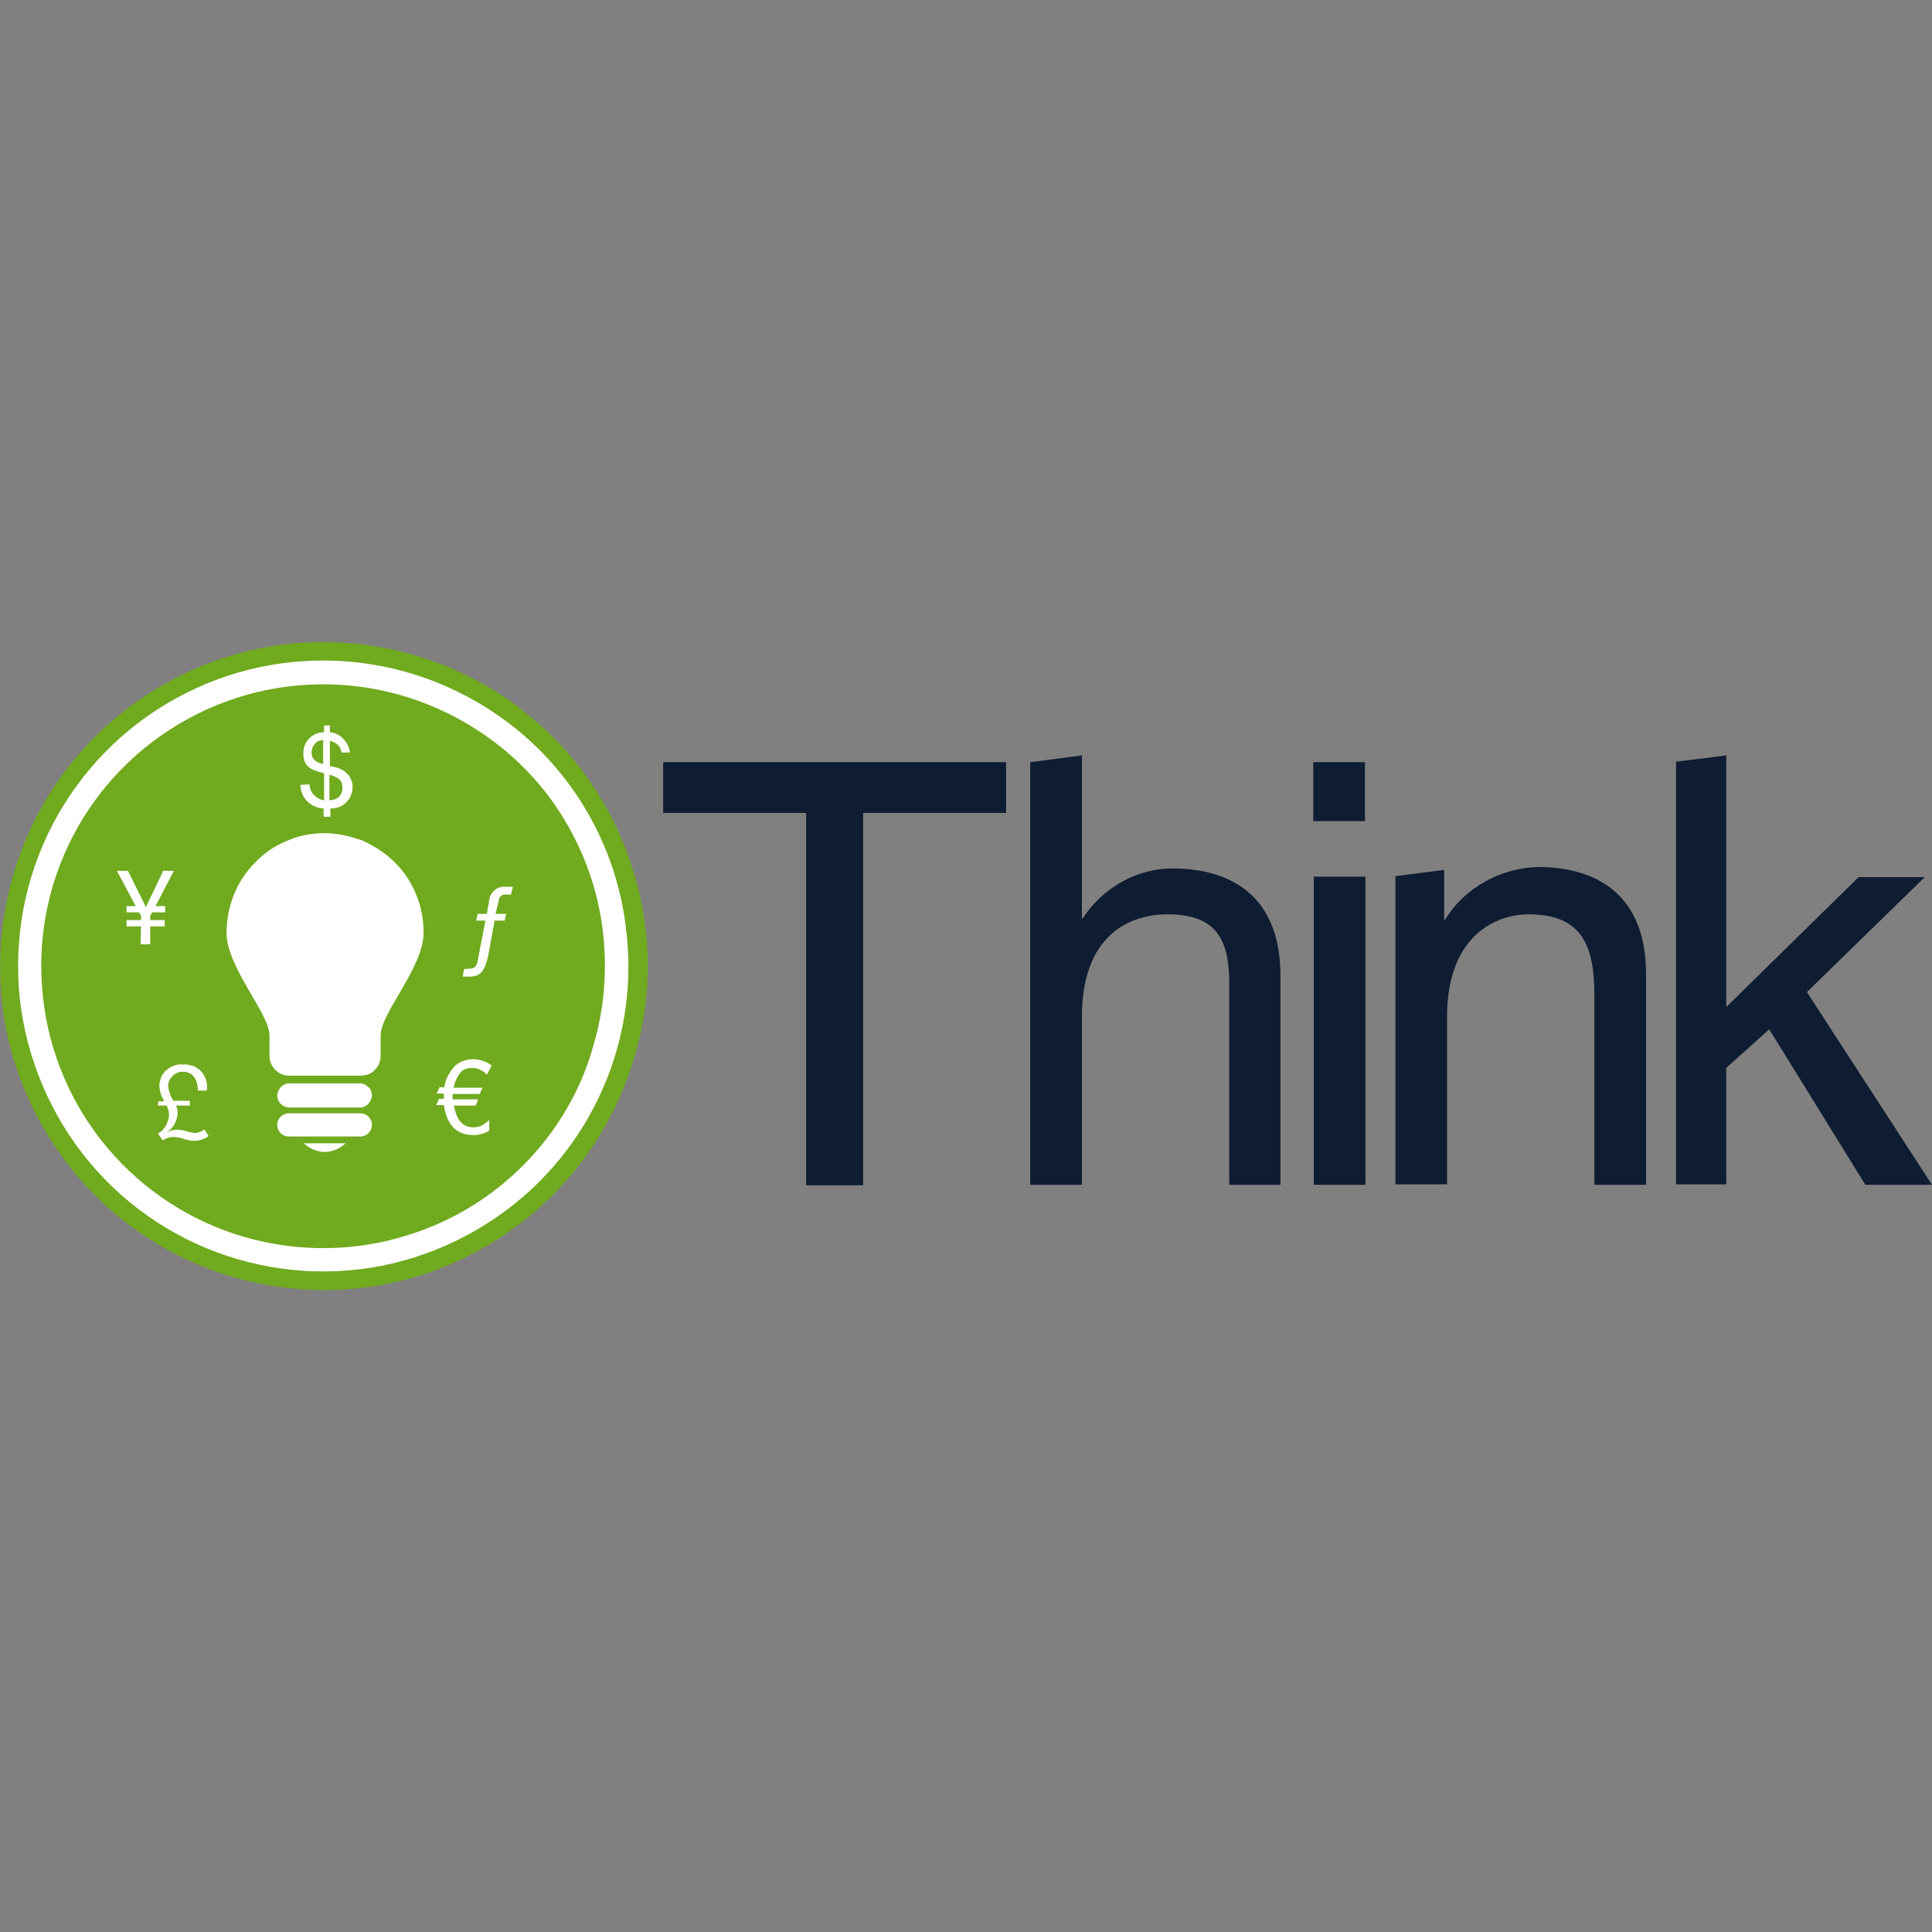 <?xml version="1.0" encoding="utf-8"?>
<!-- Generator: Adobe Illustrator 27.2.0, SVG Export Plug-In . SVG Version: 6.00 Build 0)  -->
<svg version="1.2" baseProfile="tiny-ps" id="Layer_1" xmlns="http://www.w3.org/2000/svg" 
	 viewBox="0 0 400 400" xml:space="preserve">
	 <rect x="0" y="0" width="400" height="400" fill="#808080" stroke="none"/>
	 <title>ThinkMarkets</title>
	<path fill="#70AA1E" d="M119.3,242c-8.3,10.3-19.5,18-32.1,22c-12.6,4-26.2,4.1-38.9,0.4c-12.7-3.7-24.1-11.1-32.6-21.3
		S1.8,220.5,0.4,207.3C-1,194.1,1.5,180.8,7.6,169c6.1-11.8,15.6-21.4,27.2-27.8c11.6-6.4,24.9-9.2,38.1-8s25.8,6.2,36.1,14.5
		c6.9,5.5,12.6,12.3,16.8,20c4.2,7.7,6.9,16.2,7.9,24.9c1,8.8,0.2,17.6-2.3,26.1C128.9,227.2,124.8,235.1,119.3,242z"/>
	<path fill="#FFFFFF" d="M106.6,150.7c-9.8-7.8-21.6-12.6-34.1-13.7c-12.5-1.1-25,1.5-35.9,7.5c-11,6-19.9,15.1-25.7,26.2
		c-5.8,11.1-8.1,23.7-6.8,36.1c1.4,12.4,6.4,24.2,14.4,33.8c8,9.6,18.7,16.6,30.7,20.1c12,3.5,24.8,3.4,36.7-0.4
		c11.9-3.8,22.5-11,30.3-20.7c10.5-13.1,15.4-29.8,13.5-46.5C128,176.5,119.7,161.2,106.6,150.7z M112.5,236.6
		c-7.2,9-17,15.7-28,19.1c-11,3.5-22.8,3.6-33.9,0.4c-11.1-3.2-21-9.7-28.4-18.5c-7.4-8.8-12.1-19.7-13.3-31.2
		c-1.3-11.5,0.9-23.1,6.2-33.3c5.3-10.2,13.6-18.7,23.7-24.2c10.1-5.6,21.7-8,33.2-7c11.5,1,22.4,5.4,31.5,12.6
		c6,4.8,11,10.7,14.6,17.4c3.7,6.7,6,14.1,6.8,21.7c0.8,7.6,0.2,15.3-2,22.7C120.9,223.7,117.3,230.6,112.5,236.6L112.5,236.6z"/>
	<path fill="#FFFFFF" d="M64.1,162.4c0,0.8,0.3,1.6,0.9,2.2c0.6,0.6,1.3,1,2.1,1.1v-5.6c-3-0.7-4.3-1.6-4.3-4.1
		c0-1.2,0.4-2.3,1.2-3.1c0.8-0.8,1.9-1.3,3.1-1.3v-1.4h1.2v1.4c1.1,0.1,2.1,0.6,2.8,1.4c0.8,0.8,1.2,1.8,1.4,2.8h-1.8
		c-0.1-0.6-0.3-1.2-0.8-1.6c-0.4-0.4-1-0.7-1.6-0.8v5.2l1.3,0.3c0.9,0.2,1.7,0.7,2.4,1.4c0.6,0.7,1,1.6,1,2.5c0,0.6-0.1,1.2-0.3,1.8
		c-0.2,0.6-0.6,1.1-1,1.5c-0.4,0.4-0.9,0.8-1.5,1c-0.6,0.2-1.2,0.3-1.8,0.3v1.7H67v-1.7c-1.3-0.1-2.5-0.6-3.4-1.5
		c-0.9-0.9-1.4-2.2-1.4-3.4L64.1,162.4z M67,153.2c-0.3,0-0.7,0.1-1,0.2c-0.3,0.1-0.6,0.3-0.8,0.6c-0.2,0.2-0.4,0.5-0.5,0.8
		c-0.1,0.3-0.2,0.6-0.2,1c0,1.5,1,2,2.4,2.4V153.2z M68.2,165.7c1.6-0.1,2.7-0.9,2.7-2.7c0-1.6-1.2-2.2-2.7-2.6V165.7z"/>
	<path fill="#FFFFFF" d="M32.8,228H34c-0.6-1-1-2.1-1-3.3c0-0.6,0.2-1.2,0.4-1.8c0.3-0.5,0.6-1,1.1-1.4s1-0.7,1.6-0.9
		c0.6-0.2,1.2-0.3,1.8-0.2c0.7-0.1,1.4,0.1,2.1,0.3c0.7,0.3,1.3,0.7,1.7,1.2c0.5,0.5,0.8,1.2,1,1.8c0.2,0.7,0.2,1.4,0.1,2.1H41
		c-0.1-2.4-1.1-3.9-3.1-3.9c-0.4,0-0.8,0-1.1,0.2c-0.4,0.1-0.7,0.3-1,0.6c-0.3,0.3-0.5,0.6-0.7,0.9c-0.2,0.3-0.2,0.7-0.3,1.1
		c0.1,1.2,0.5,2.3,1.1,3.2h3.4v1h-2.9c0.3,0.5,0.4,1,0.4,1.6c-0.1,0.8-0.3,1.6-0.7,2.3c-0.4,0.7-1,1.3-1.7,1.7l0,0
		c0.7-0.4,1.4-0.6,2.2-0.6c0.7,0,1.4,0.1,2,0.3c0.6,0.2,1.2,0.3,1.8,0.4c0.7-0.1,1.4-0.3,1.9-0.8l0.9,1.4c-0.9,0.7-2,1-3.1,1
		c-0.7,0-1.4-0.2-2.1-0.4c-0.7-0.3-1.5-0.4-2.2-0.4c-0.8,0-1.5,0.3-2.1,0.7l-1-1.4c0.7-0.4,1.2-0.9,1.6-1.6c0.4-0.7,0.6-1.4,0.7-2.2
		c0-0.7-0.2-1.4-0.5-2h-1.8L32.8,228z"/>
	<path fill="#FFFFFF" d="M100.8,222.5c-0.4-0.4-0.8-0.8-1.4-1c-0.5-0.3-1.1-0.4-1.7-0.4c-0.5,0-1,0.1-1.5,0.3
		c-0.5,0.2-0.9,0.6-1.1,1c-0.6,0.8-1,1.8-1.2,2.8h6l-0.6,1.3h-5.6c0,0.2,0,0.5,0,0.7c0,0.1,0,0.3,0,0.4h5.3l-0.5,1.3H94
		c0.5,3,1.8,4.5,4,4.5c0.6,0,1.2-0.1,1.8-0.4c0.5-0.3,1-0.7,1.5-1.1v2.2c-1,0.6-2.1,0.9-3.3,0.9c-3.4,0-5.5-2-6.1-6.2h-1.6l0.6-1.3
		h1c0-0.1,0-0.3,0-0.4c0-0.2,0-0.4,0-0.7h-1.5l0.6-1.3H92c0.2-1.5,0.9-2.9,1.9-4.1c0.5-0.6,1.1-1,1.9-1.3c0.7-0.3,1.5-0.4,2.2-0.4
		c1.4,0,2.7,0.5,3.8,1.3L100.8,222.5z"/>
	<path fill="#FFFFFF" d="M29.2,191.8h-3v-1.3h3v-0.9l-0.4-0.7h-2.6v-1.3h1.9l-3.9-7.3h2.3l3.7,7.5l3.6-7.5h2.2l-3.8,7.3h2v1.3h-2.7
		l-0.4,0.7v0.9h3v1.3h-3v3.7h-2L29.2,191.8z"/>
	<path fill="#FFFFFF" d="M105.8,185.2h-1.2c-0.3,0-0.6,0.1-0.9,0.3c-0.2,0.2-0.4,0.5-0.4,0.8l-0.7,2.9h2.2l-0.3,1.4h-2.1l-1.2,6.6
		c-0.7,3.8-1.7,5-4,5h-1.4l0.3-1.6c2.2,0,2.6-0.2,2.9-2.2l1.5-7.8h-1.9l0.3-1.4h1.9l0.5-2.9c0.1-0.8,0.5-1.5,1.1-2
		c0.6-0.5,1.4-0.8,2.2-0.7h1.6L105.8,185.2z"/>
	<path fill="#FFFFFF" d="M67.2,172.5c-2.7,0-5.4,0.5-7.8,1.6c-2.5,1-4.7,2.5-6.6,4.5c-1.9,1.9-3.4,4.2-4.4,6.7
		c-1,2.5-1.5,5.2-1.5,7.8c0,7.2,8.9,16.7,8.9,21.3v4.2c0,1.1,0.4,2.1,1.2,2.9c0.8,0.8,1.8,1.2,2.9,1.2h14.8c0.5,0,1.1-0.1,1.6-0.3
		c0.5-0.2,1-0.5,1.3-0.9c0.4-0.4,0.7-0.8,0.9-1.3c0.2-0.5,0.3-1,0.3-1.6v-4.2c0-4.7,8.9-14.1,8.9-21.3c0-2.7-0.5-5.4-1.5-7.8
		c-1-2.5-2.5-4.8-4.4-6.7c-1.9-1.9-4.2-3.4-6.6-4.5C72.5,173.1,69.9,172.5,67.2,172.5z M67.2,238.5c0.8,0,1.6-0.2,2.4-0.5
		c0.7-0.3,1.4-0.8,2-1.3h-8.7c0.6,0.6,1.3,1,2,1.3C65.6,238.3,66.4,238.5,67.2,238.5L67.2,238.5z M74.5,224.3H59.8
		c-0.6,0-1.2,0.3-1.7,0.8c-0.4,0.5-0.7,1.1-0.7,1.7c0,0.6,0.2,1.3,0.7,1.7c0.4,0.5,1,0.7,1.7,0.8h14.8c0.6,0,1.2-0.3,1.7-0.8
		c0.4-0.5,0.7-1.1,0.7-1.7c0-0.6-0.2-1.3-0.7-1.7C75.8,224.6,75.2,224.3,74.5,224.3L74.5,224.3z M74.5,230.5H59.8
		c-0.7,0-1.3,0.3-1.7,0.7c-0.5,0.5-0.7,1.1-0.7,1.7c0,0.7,0.3,1.3,0.7,1.7c0.5,0.5,1.1,0.7,1.7,0.7h14.8c0.7,0,1.3-0.3,1.7-0.7
		c0.5-0.5,0.7-1.1,0.7-1.7c0-0.7-0.3-1.3-0.7-1.7C75.8,230.7,75.2,230.5,74.5,230.5L74.5,230.5z"/>
	<path fill="#0E1D31" d="M137.2,157.8h71.1v10.5h-29.6v77.1h-11.8v-77.1h-29.6V157.8z"/>
	<path fill="#0E1D31" d="M265.2,245.3h-10.7v-41.7c0-8.7-2.4-14.3-12.7-14.3c-8.8,0-17.8,5.1-17.8,21.2v34.8h-10.7v-87.5l10.7-1.4
		v33.7h0.2c2-3.1,4.8-5.7,8-7.5s6.9-2.8,10.6-2.8c9.9,0,22.3,4,22.3,22.2V245.3z"/>
	<path fill="#0E1D31" d="M271.9,170v-12.2h10.7V170H271.9z M282.7,245.3h-10.7v-63.8h10.7V245.3z"/>
	<path fill="#0E1D31" d="M340.8,245.3h-10.7v-39.3c0-11.1-3.2-16.7-13.7-16.7c-6.1,0-16.8,3.9-16.8,21.2v34.7h-10.7v-63.8l10.1-1.3
		v10.3h0.2c2-3.3,4.9-6,8.3-7.9c3.4-1.9,7.2-2.9,11-3c9.9,0,22.3,4,22.3,22.2L340.8,245.3z"/>
	<path fill="#0E1D31" d="M400,245.3h-13.8l-19.9-32.2l-8.9,8v24.1h-10.4v-87.5l10.4-1.3v52.1l27.4-26.9h13.7l-24.4,23.8L400,245.3z"
		/>
</svg>
